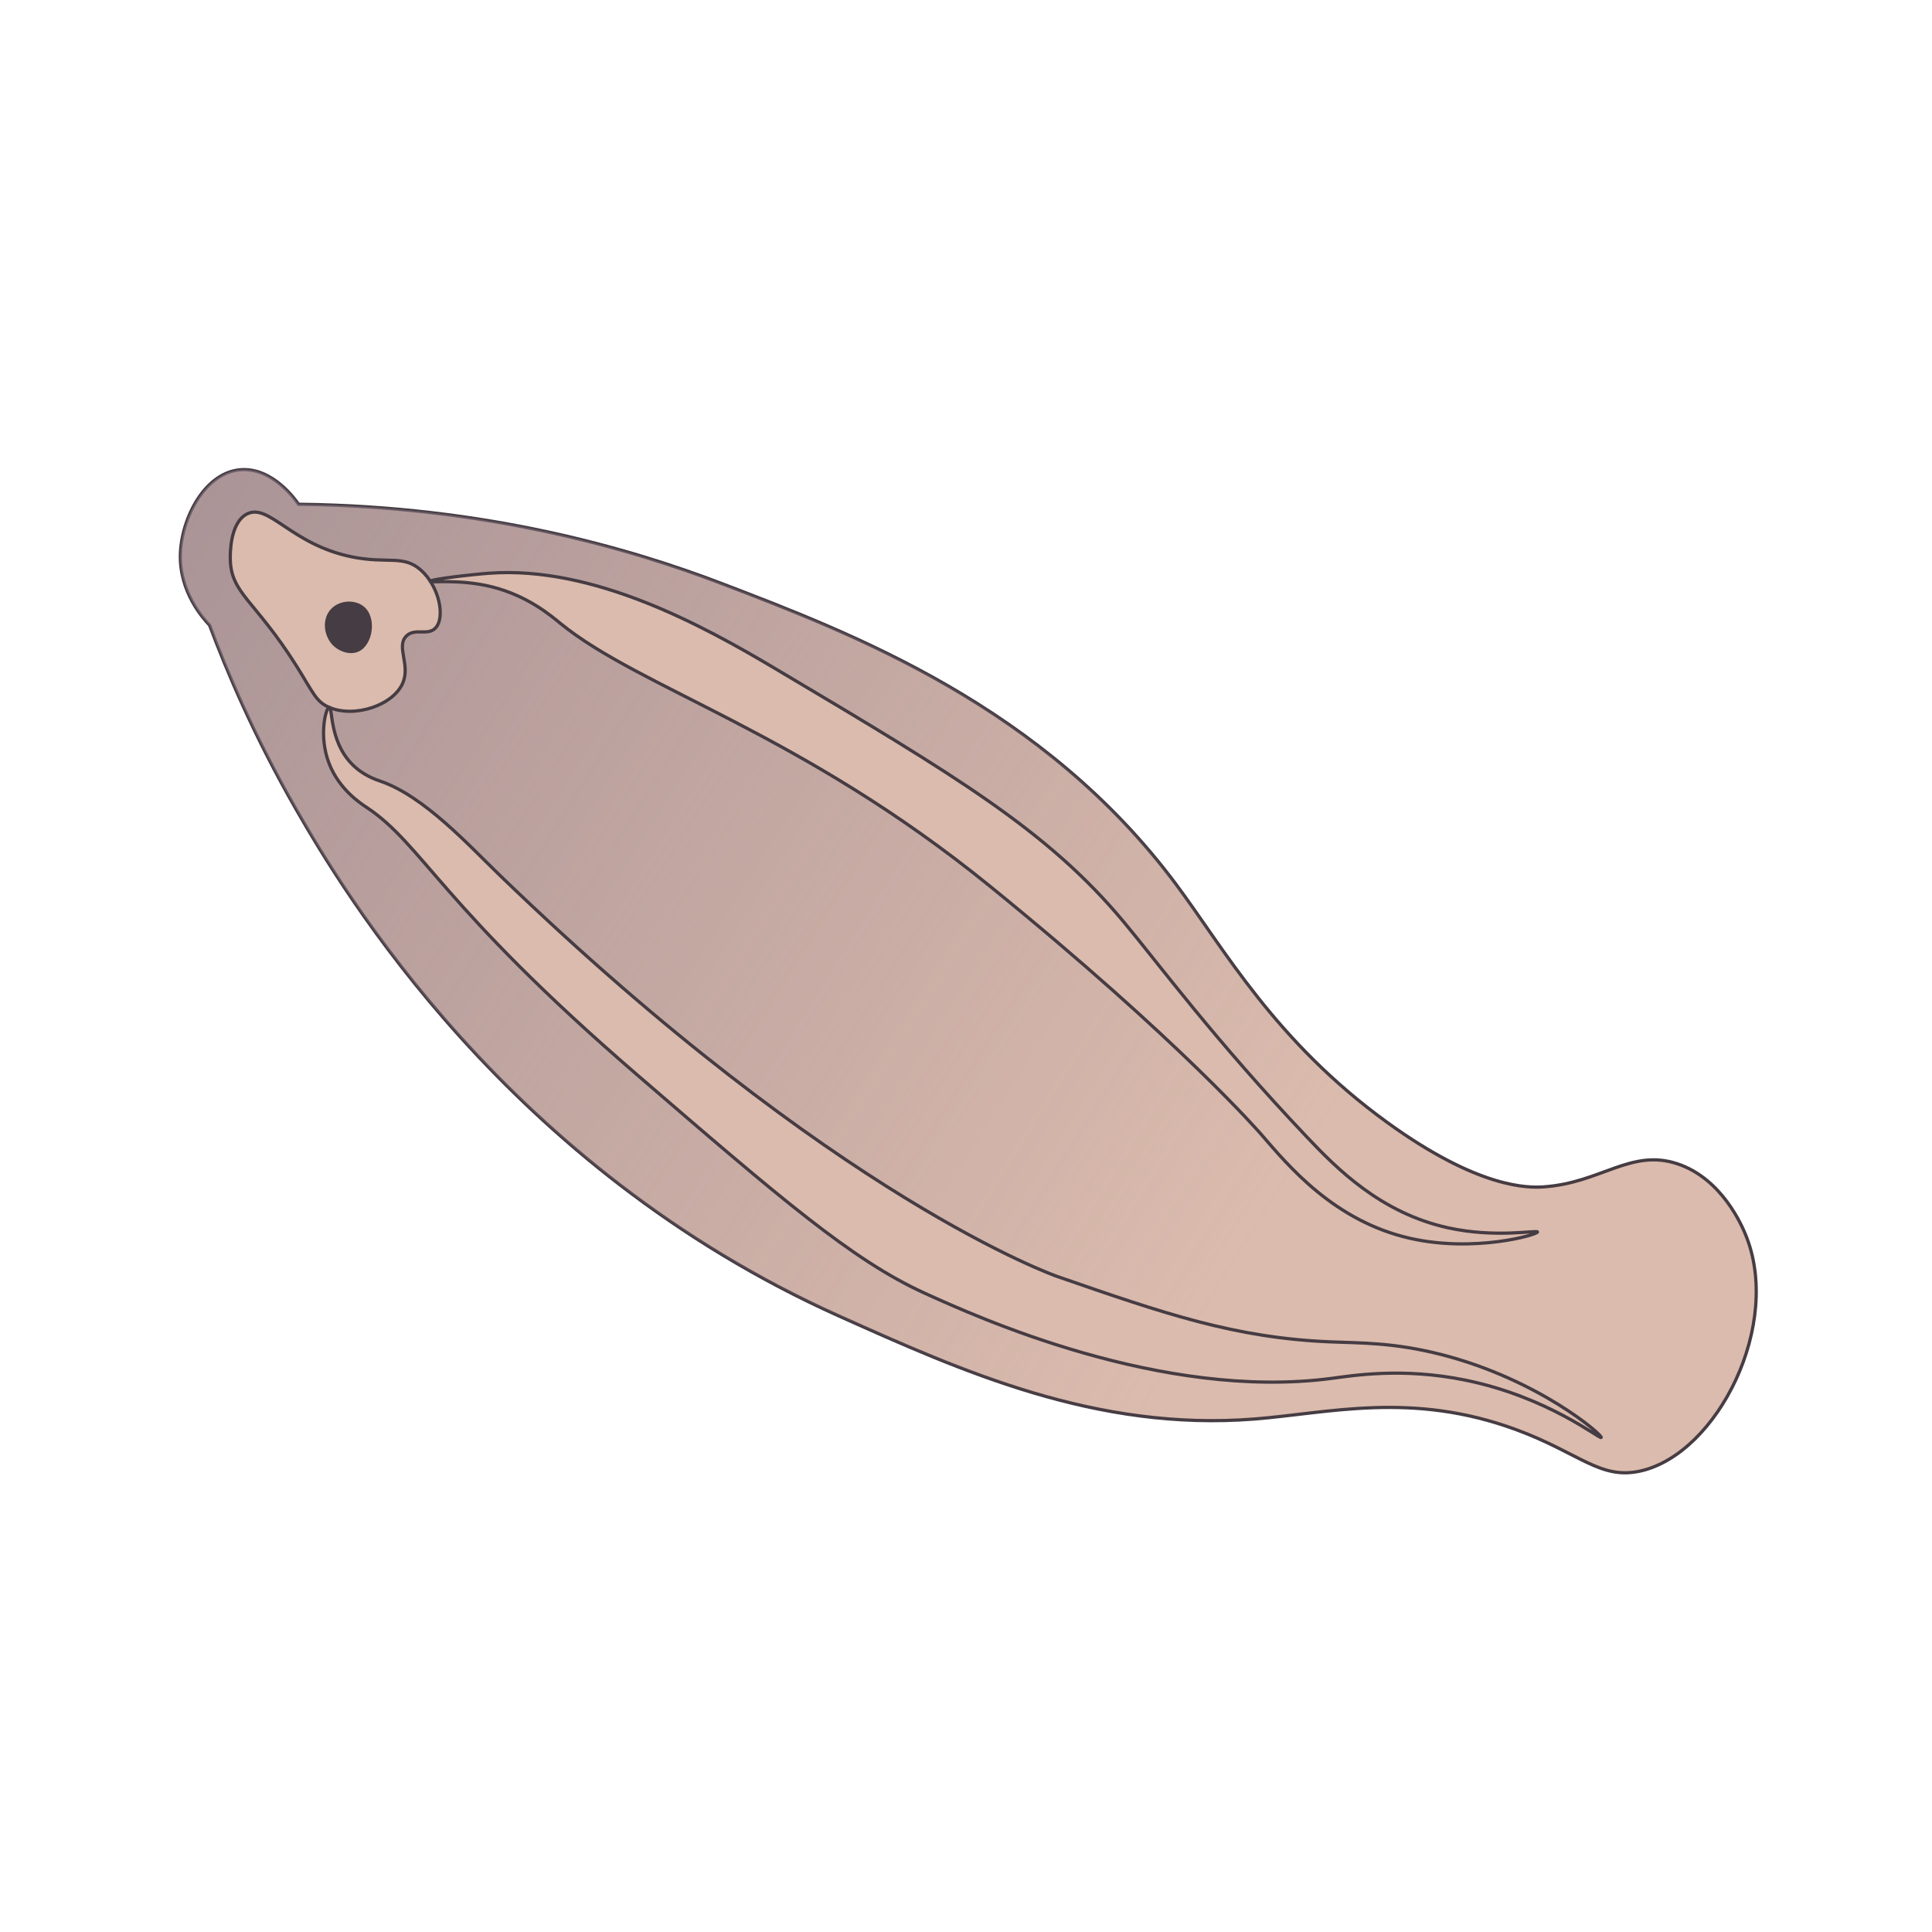 <svg width="140" height="140" viewBox="0 0 140 140" fill="none" xmlns="http://www.w3.org/2000/svg">
<path d="M126.464 89.405C126.226 88.839 124.789 85.42 121.571 84.34C118.183 83.202 116.009 85.728 111.842 86.006C110.778 86.077 107.185 86.161 100.524 81.335C92.387 75.44 88.722 68.775 85.216 64.076C75.596 51.186 61.815 45.921 52.259 42.271C45.755 39.786 35.26 36.686 21.634 36.541C21.433 36.246 19.814 33.941 17.555 34.031C14.88 34.138 13.142 37.532 13.07 40.165C12.996 42.895 14.713 44.809 15.187 45.305C16.421 48.608 18.413 53.354 21.496 58.711C24.838 64.519 36.742 84.572 60.789 95.362C69.728 99.372 79.428 103.724 90.873 102.829C96.279 102.407 102.283 100.797 109.886 103.606C114.477 105.302 115.958 107.245 118.869 106.596C124.448 105.35 129.209 95.935 126.464 89.405Z" fill="#DBBBAD" stroke="#463C43" stroke-width="0.234" stroke-miterlimit="10"/>
<path d="M126.464 89.405C126.226 88.839 124.789 85.42 121.571 84.34C118.183 83.202 116.009 85.728 111.842 86.006C110.778 86.077 107.185 86.161 100.524 81.335C92.387 75.44 88.722 68.775 85.216 64.076C75.596 51.186 61.815 45.921 52.259 42.271C45.755 39.786 35.26 36.686 21.634 36.541C21.433 36.246 19.814 33.941 17.555 34.031C14.88 34.138 13.142 37.532 13.07 40.165C12.996 42.895 14.713 44.809 15.187 45.305C16.421 48.608 18.413 53.354 21.496 58.711C24.838 64.519 36.742 84.572 60.789 95.362C69.728 99.372 79.428 103.724 90.873 102.829C96.279 102.407 102.283 100.797 109.886 103.606C114.477 105.302 115.958 107.245 118.869 106.596C124.448 105.35 129.209 95.935 126.464 89.405Z" fill="url(#paint0_linear_4821_341575)"/>
<path d="M30.513 41.324C31.835 42.511 32.29 44.764 31.544 45.521C30.982 46.091 30.06 45.481 29.447 46.089C28.687 46.843 29.742 48.144 29.198 49.468C28.526 51.1 25.713 52.05 23.857 51.26C22.881 50.845 22.689 50.17 21.478 48.249C18.474 43.483 16.746 43.02 16.688 40.542C16.681 40.267 16.626 37.901 17.888 37.249C19.486 36.425 21.075 39.446 25.477 40.348C28.085 40.882 29.23 40.171 30.513 41.324Z" fill="#DBBBAD" stroke="#463C43" stroke-width="0.234" stroke-miterlimit="10"/>
<path d="M26.347 43.936C25.739 43.455 24.669 43.461 24.031 44.087C23.265 44.84 23.461 46.159 24.191 46.825C24.648 47.242 25.402 47.484 25.99 47.211C27.04 46.726 27.333 44.716 26.347 43.936Z" fill="#463C43"/>
<path d="M23.857 51.259C23.616 51.27 23.067 53.322 23.854 55.34C24.59 57.23 26.166 58.239 26.566 58.505C30.619 61.191 31.976 65.647 46.13 77.852C56.543 86.83 61.749 91.319 67.01 93.711C70.752 95.412 84.168 101.511 96.505 99.881C98.052 99.677 101.613 99.082 106.15 100.002C112.189 101.226 115.939 104.317 116.03 104.163C116.131 103.99 111.512 99.971 104.464 98.161C101.021 97.277 98.567 97.323 96.453 97.238C89.483 96.958 84.356 95.181 76.607 92.496C76.607 92.496 60.58 86.943 36.22 63.428C33.984 61.27 30.765 57.728 27.62 56.627C27.247 56.496 26.289 56.195 25.462 55.326C23.851 53.635 24.118 51.247 23.857 51.259Z" fill="#DBBBAD" stroke="#463C43" stroke-width="0.234" stroke-miterlimit="10"/>
<path d="M31.18 42.123C31.171 41.975 34.233 41.625 35.481 41.536C43.028 41.001 50.922 45.327 56.149 48.434C69.313 56.255 75.895 60.166 81.435 66.81C83.983 69.866 87.964 75.287 94.708 82.398C96.856 84.663 100.036 87.891 104.923 88.969C108.401 89.736 111.401 89.116 111.412 89.273C111.426 89.468 106.861 90.788 102.192 89.736C96.656 88.488 93.324 84.434 91.395 82.204C91.395 82.204 85.536 75.43 71.762 64.238C58.005 53.06 46.423 49.914 40.605 45.172C39.947 44.635 38.262 43.181 35.65 42.526C33.297 41.937 31.188 42.246 31.18 42.123Z" fill="#DBBBAD" stroke="#463C43" stroke-width="0.234" stroke-miterlimit="10"/>
<defs>
<linearGradient id="paint0_linear_4821_341575" x1="-42.682" y1="5.434" x2="91.092" y2="89.491" gradientUnits="userSpaceOnUse">
<stop stop-color="#8A7A88"/>
<stop offset="1" stop-color="#897987" stop-opacity="0"/>
</linearGradient>
</defs>
</svg>
